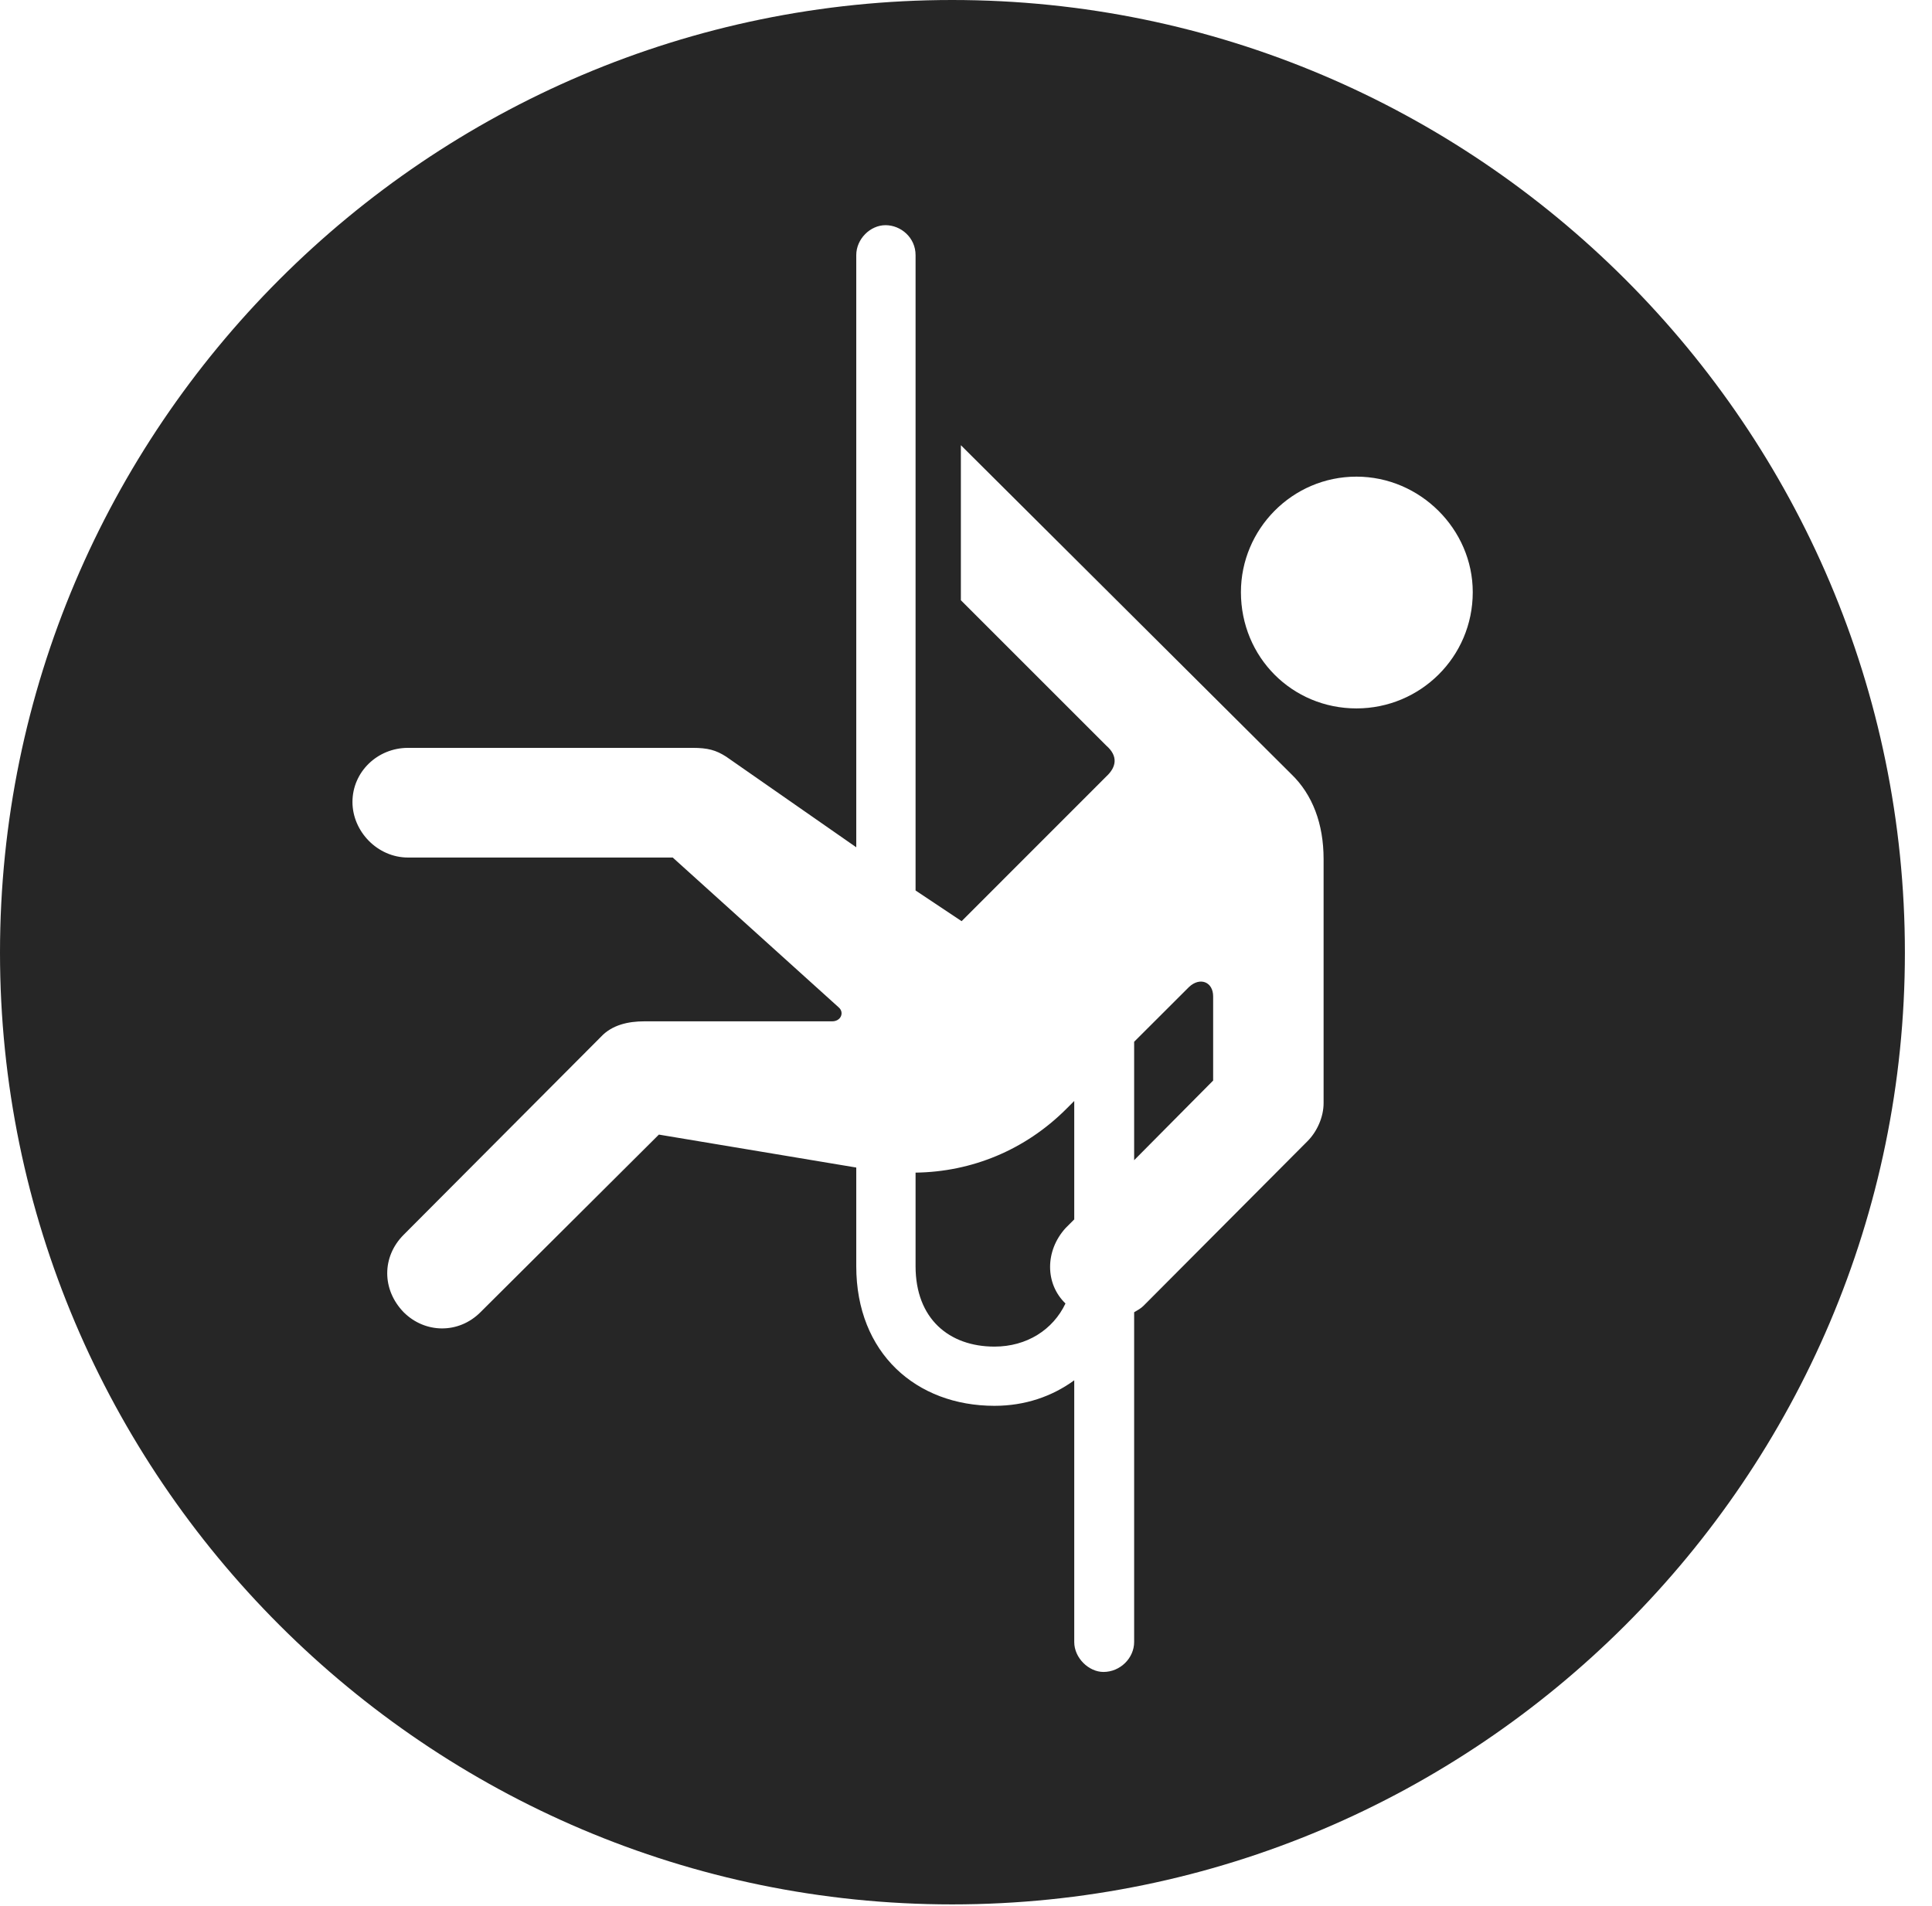 <?xml version="1.0" encoding="UTF-8"?>
<!--Generator: Apple Native CoreSVG 326-->
<!DOCTYPE svg
PUBLIC "-//W3C//DTD SVG 1.1//EN"
       "http://www.w3.org/Graphics/SVG/1.1/DTD/svg11.dtd">
<svg version="1.1" xmlns="http://www.w3.org/2000/svg" xmlns:xlink="http://www.w3.org/1999/xlink" viewBox="0 0 25.801 25.459">
 <g>
  <rect height="25.459" opacity="0" width="25.801" x="0" y="0"/>
  <path d="M25.439 12.725C25.439 19.727 19.727 25.439 12.715 25.439C5.713 25.439 0 19.727 0 12.725C0 5.713 5.713 0 12.715 0C19.727 0 25.439 5.713 25.439 12.725ZM11.435 3.408L11.435 11.318L9.697 10.107C9.561 10.02 9.453 9.99 9.248 9.99L5.449 9.99C5.039 9.99 4.707 10.312 4.707 10.713C4.707 11.104 5.039 11.455 5.449 11.455L8.984 11.455L11.201 13.457C11.279 13.525 11.23 13.643 11.113 13.643L8.604 13.643C8.389 13.643 8.174 13.691 8.027 13.848L5.391 16.494C5.098 16.787 5.098 17.227 5.391 17.529C5.674 17.812 6.123 17.822 6.416 17.529L8.799 15.156L11.435 15.596L11.435 16.914C11.435 18.076 12.236 18.779 13.281 18.779C13.691 18.779 14.053 18.652 14.346 18.438L14.346 21.934C14.346 22.148 14.541 22.334 14.736 22.334C14.961 22.334 15.146 22.148 15.146 21.934L15.146 17.529C15.195 17.5 15.234 17.48 15.273 17.441L17.461 15.244C17.588 15.117 17.676 14.922 17.676 14.736L17.676 11.475C17.676 11.006 17.529 10.615 17.246 10.342L12.832 5.947L12.832 8.018L14.775 9.961C14.932 10.098 14.912 10.244 14.775 10.371L12.842 12.305L12.227 11.895L12.227 3.408C12.227 3.174 12.031 3.008 11.826 3.008C11.621 3.008 11.435 3.193 11.435 3.408ZM14.346 16.289C14.307 16.328 14.268 16.367 14.229 16.406C13.955 16.709 13.955 17.148 14.229 17.412C14.062 17.764 13.711 17.988 13.281 17.988C12.676 17.988 12.227 17.617 12.227 16.914L12.227 15.664C12.979 15.654 13.691 15.361 14.238 14.815L14.346 14.707ZM16.201 13.31L16.201 14.434L15.146 15.498L15.146 13.916L15.879 13.184C16.025 13.047 16.201 13.115 16.201 13.31ZM16.572 7.91C16.572 8.779 17.256 9.463 18.115 9.463C18.965 9.463 19.668 8.779 19.668 7.91C19.668 7.07 18.965 6.367 18.115 6.367C17.256 6.367 16.572 7.07 16.572 7.91Z" fill="black" fill-opacity="0.85"/>
 </g>
</svg>
